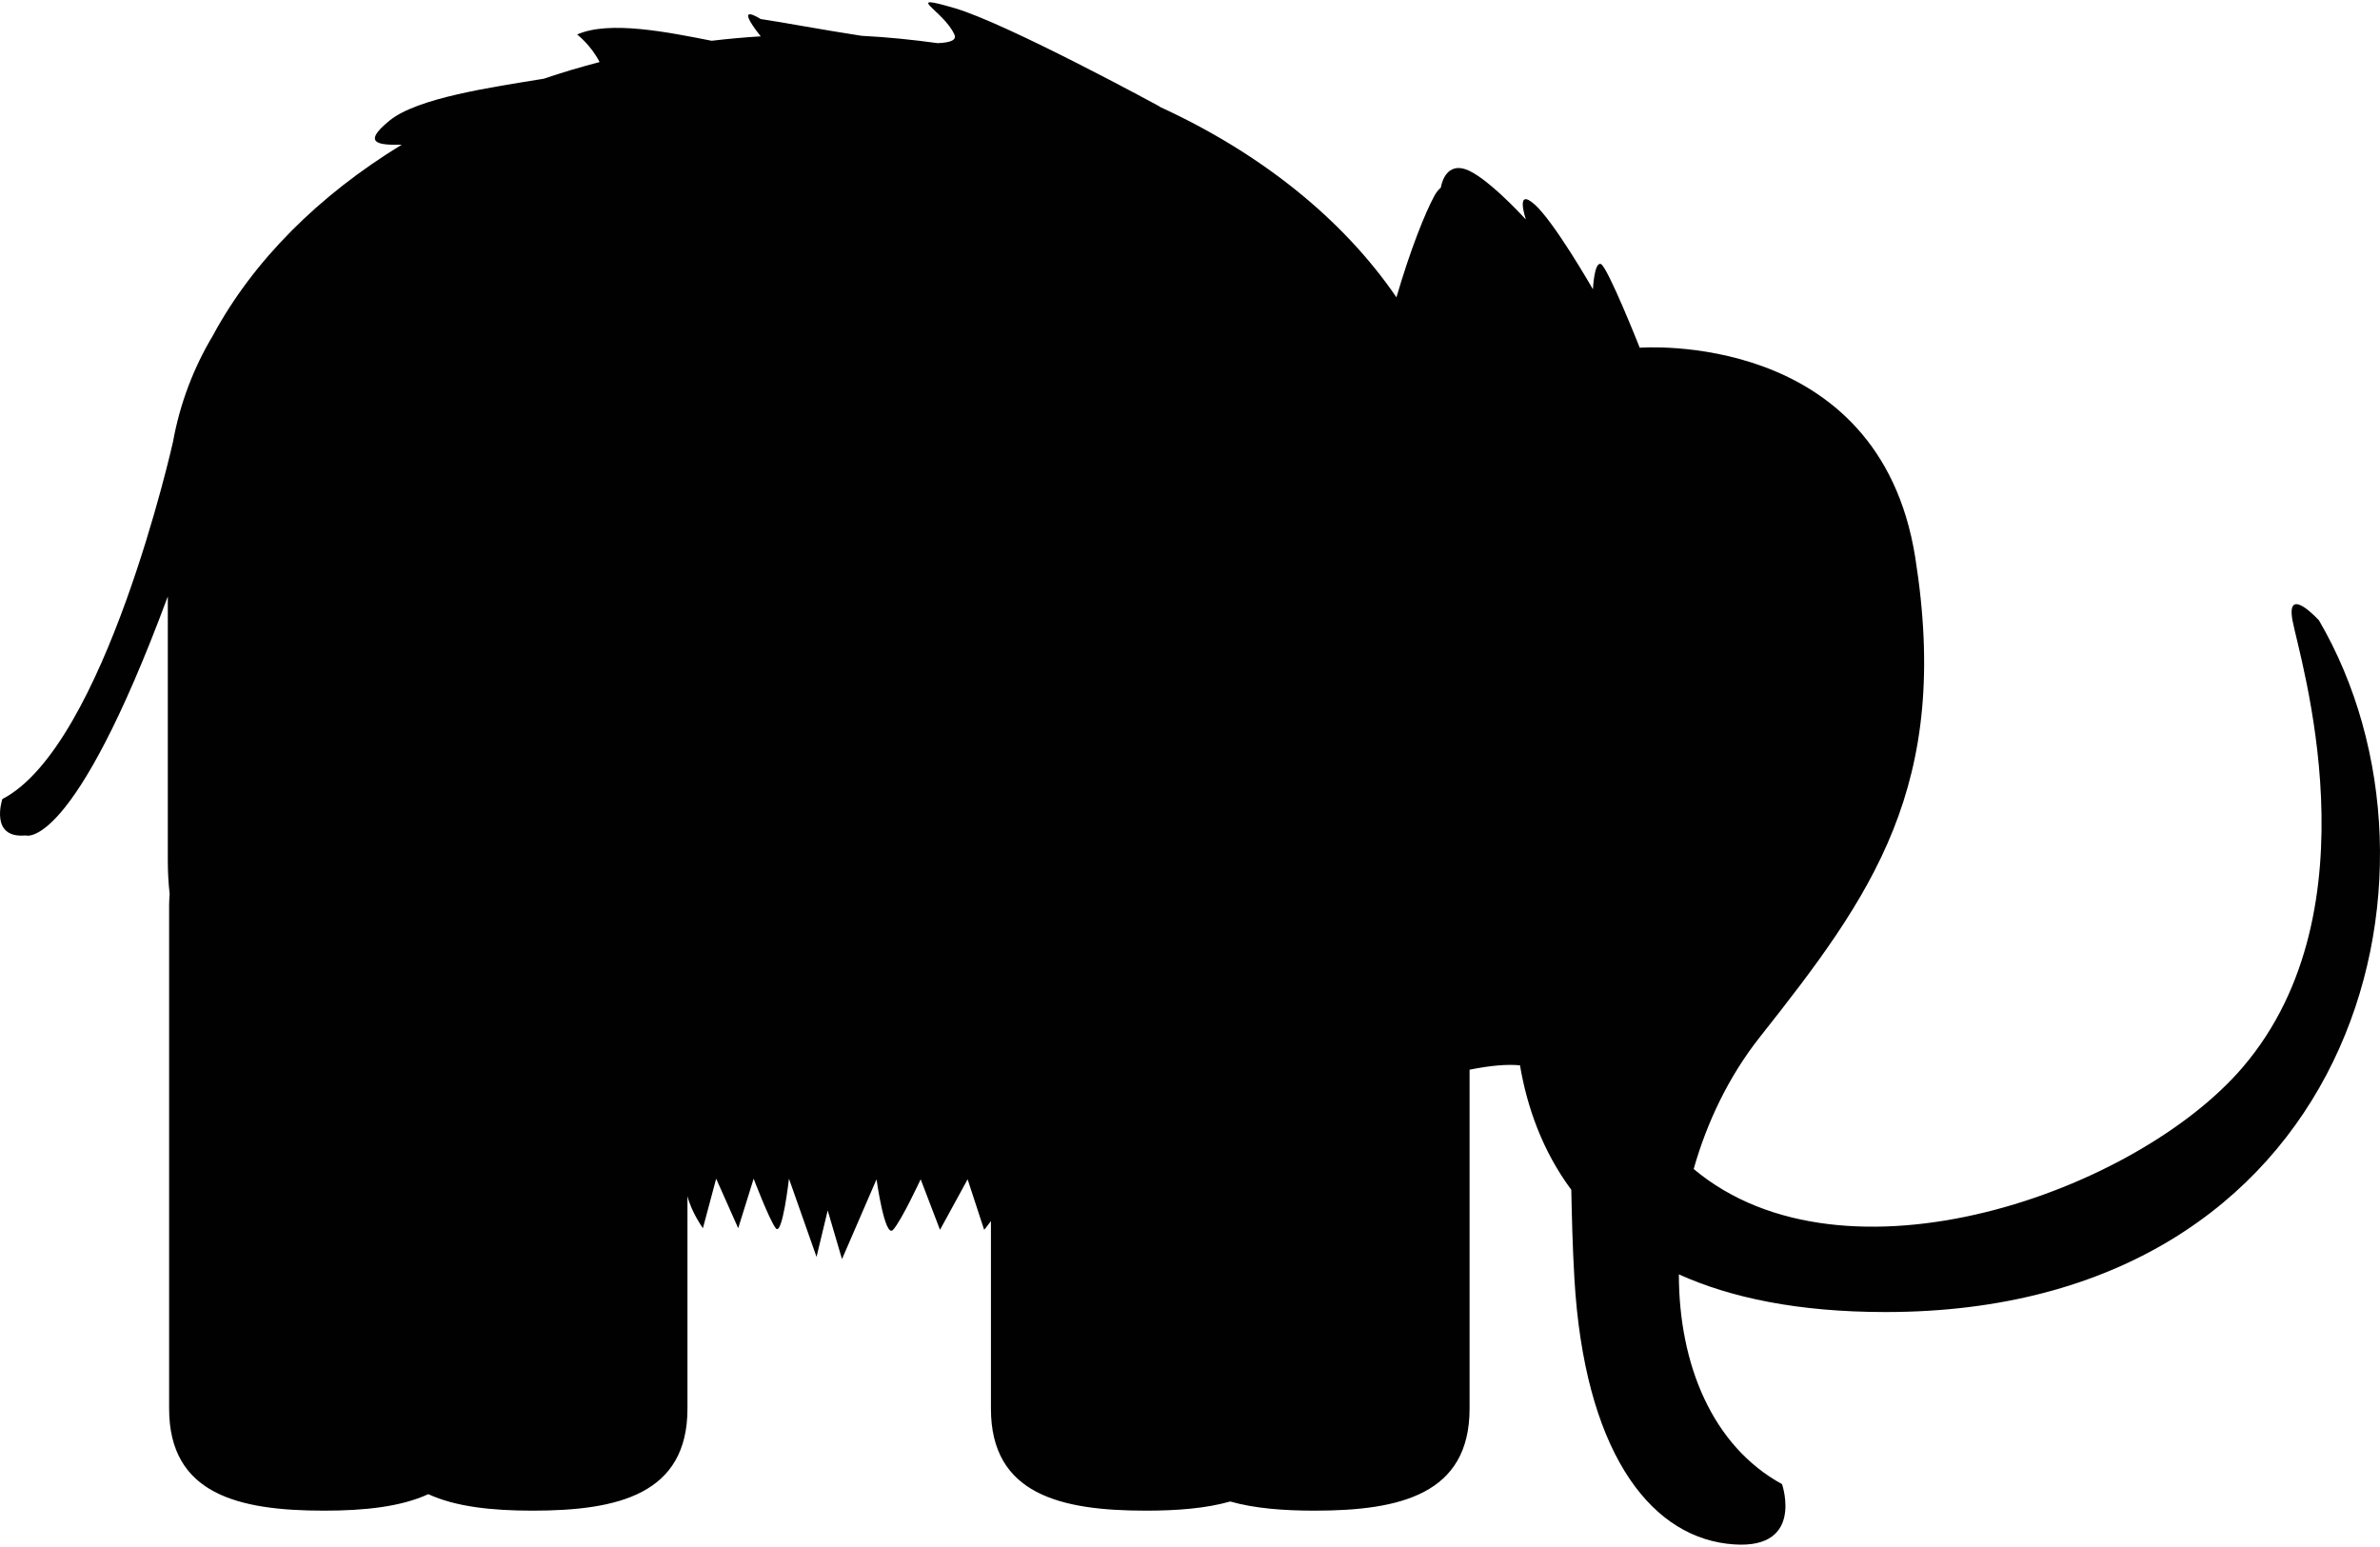 <?xml version="1.0" ?>
<svg xmlns="http://www.w3.org/2000/svg" xmlns:ev="http://www.w3.org/2001/xml-events" xmlns:xlink="http://www.w3.org/1999/xlink" baseProfile="full" enable-background="new 0 0 100 64.806" height="390px" version="1.1" viewBox="0 0 100 64.806" width="600px" x="0px" xml:space="preserve" y="0px">
	<defs/>
	<path d="M 97.435,25.968 C 97.435,25.968 96.045,24.438 96.323,25.968 C 96.601,27.498 99.939,38.066 94.237,44.74 C 89.766,49.974 77.516,54.348 71.163,49.021 C 71.724,47.04 72.645,45.122 73.935,43.488 C 78.664,37.509 82.0,32.92 80.471,23.315 C 78.941,13.71 68.897,14.514 68.897,14.514 C 68.897,14.514 67.539,11.088 67.26,10.995 C 66.985,10.904 66.932,12.035 66.93,12.056 C 66.928,12.054 66.926,12.051 66.924,12.048 C 66.852,11.923 65.294,9.217 64.48,8.493 C 63.661,7.764 64.095,9.07 64.11,9.118 C 64.101,9.111 64.093,9.103 64.085,9.096 C 63.939,8.937 62.398,7.275 61.56,7.01 C 60.683,6.732 60.541,7.78 60.541,7.782 C 60.443,7.872 60.352,7.978 60.275,8.118 C 59.874,8.856 59.263,10.381 58.674,12.395 C 56.419,9.096 52.953,6.323 48.704,4.38 C 48.707,4.38 48.726,4.378 48.726,4.378 C 48.726,4.378 42.325,0.891 40.101,0.242 C 37.876,-0.406 39.638,0.334 40.101,1.354 C 40.21,1.593 39.916,1.697 39.395,1.716 C 38.348,1.571 37.284,1.463 36.199,1.407 C 34.548,1.155 32.814,0.825 31.961,0.704 C 31.961,0.704 30.774,-0.074 31.961,1.427 C 31.962,1.428 31.962,1.429 31.963,1.43 C 31.268,1.473 30.58,1.535 29.901,1.616 C 28.087,1.259 25.602,0.751 24.25,1.352 C 24.25,1.352 24.827,1.795 25.187,2.5 C 25.19,2.504 25.183,2.509 25.185,2.513 C 24.388,2.721 23.607,2.952 22.847,3.211 C 20.653,3.569 17.548,4.013 16.37,4.967 C 15.141,5.964 15.976,6.0 16.878,5.983 C 13.391,8.113 10.633,10.863 8.941,14.009 C 8.132,15.36 7.557,16.866 7.268,18.472 C 7.268,18.472 4.409,31.252 0.099,33.476 C 0.099,33.476 -0.458,35.145 1.072,35.005 C 1.072,35.005 3.044,35.759 7.051,24.963 L 7.051,36.063 C 7.051,36.54 7.078,37.01 7.128,37.473 C 7.118,37.617 7.106,37.759 7.106,37.906 L 7.106,59.09 C 7.106,62.686 10.02,63.376 13.615,63.376 C 15.304,63.376 16.838,63.216 17.996,62.683 C 19.152,63.216 20.686,63.376 22.377,63.376 C 25.97,63.376 28.885,62.687 28.885,59.09 L 28.885,50.159 C 29.048,50.829 29.534,51.508 29.534,51.508 L 30.091,49.427 L 31.017,51.508 L 31.666,49.427 C 31.666,49.427 32.315,51.138 32.594,51.508 C 32.872,51.88 33.15,49.427 33.15,49.427 L 34.308,52.714 L 34.777,50.762 L 35.378,52.807 L 36.829,49.454 C 36.829,49.454 37.176,51.955 37.524,51.576 C 37.872,51.198 38.684,49.454 38.684,49.454 L 39.496,51.576 L 40.656,49.454 L 41.351,51.576 C 41.351,51.576 41.478,51.427 41.636,51.209 L 41.636,59.09 C 41.636,62.686 44.55,63.376 48.144,63.376 C 49.455,63.376 50.67,63.282 51.69,62.991 C 52.711,63.282 53.929,63.376 55.237,63.376 C 58.832,63.376 61.747,62.687 61.747,59.09 L 61.747,44.848 C 62.62,44.674 63.317,44.611 63.865,44.665 C 64.161,46.407 64.8,48.251 66.021,49.894 C 66.044,50.974 66.069,52.217 66.152,53.64 C 66.569,60.732 69.211,64.347 72.548,64.764 C 75.885,65.182 74.875,62.261 74.875,62.261 C 71.941,60.657 70.541,57.218 70.541,53.449 C 72.714,54.428 75.545,55.031 79.224,55.031 C 98.826,55.031 103.693,36.676 97.435,25.968" fill="#010101"/>
</svg>
